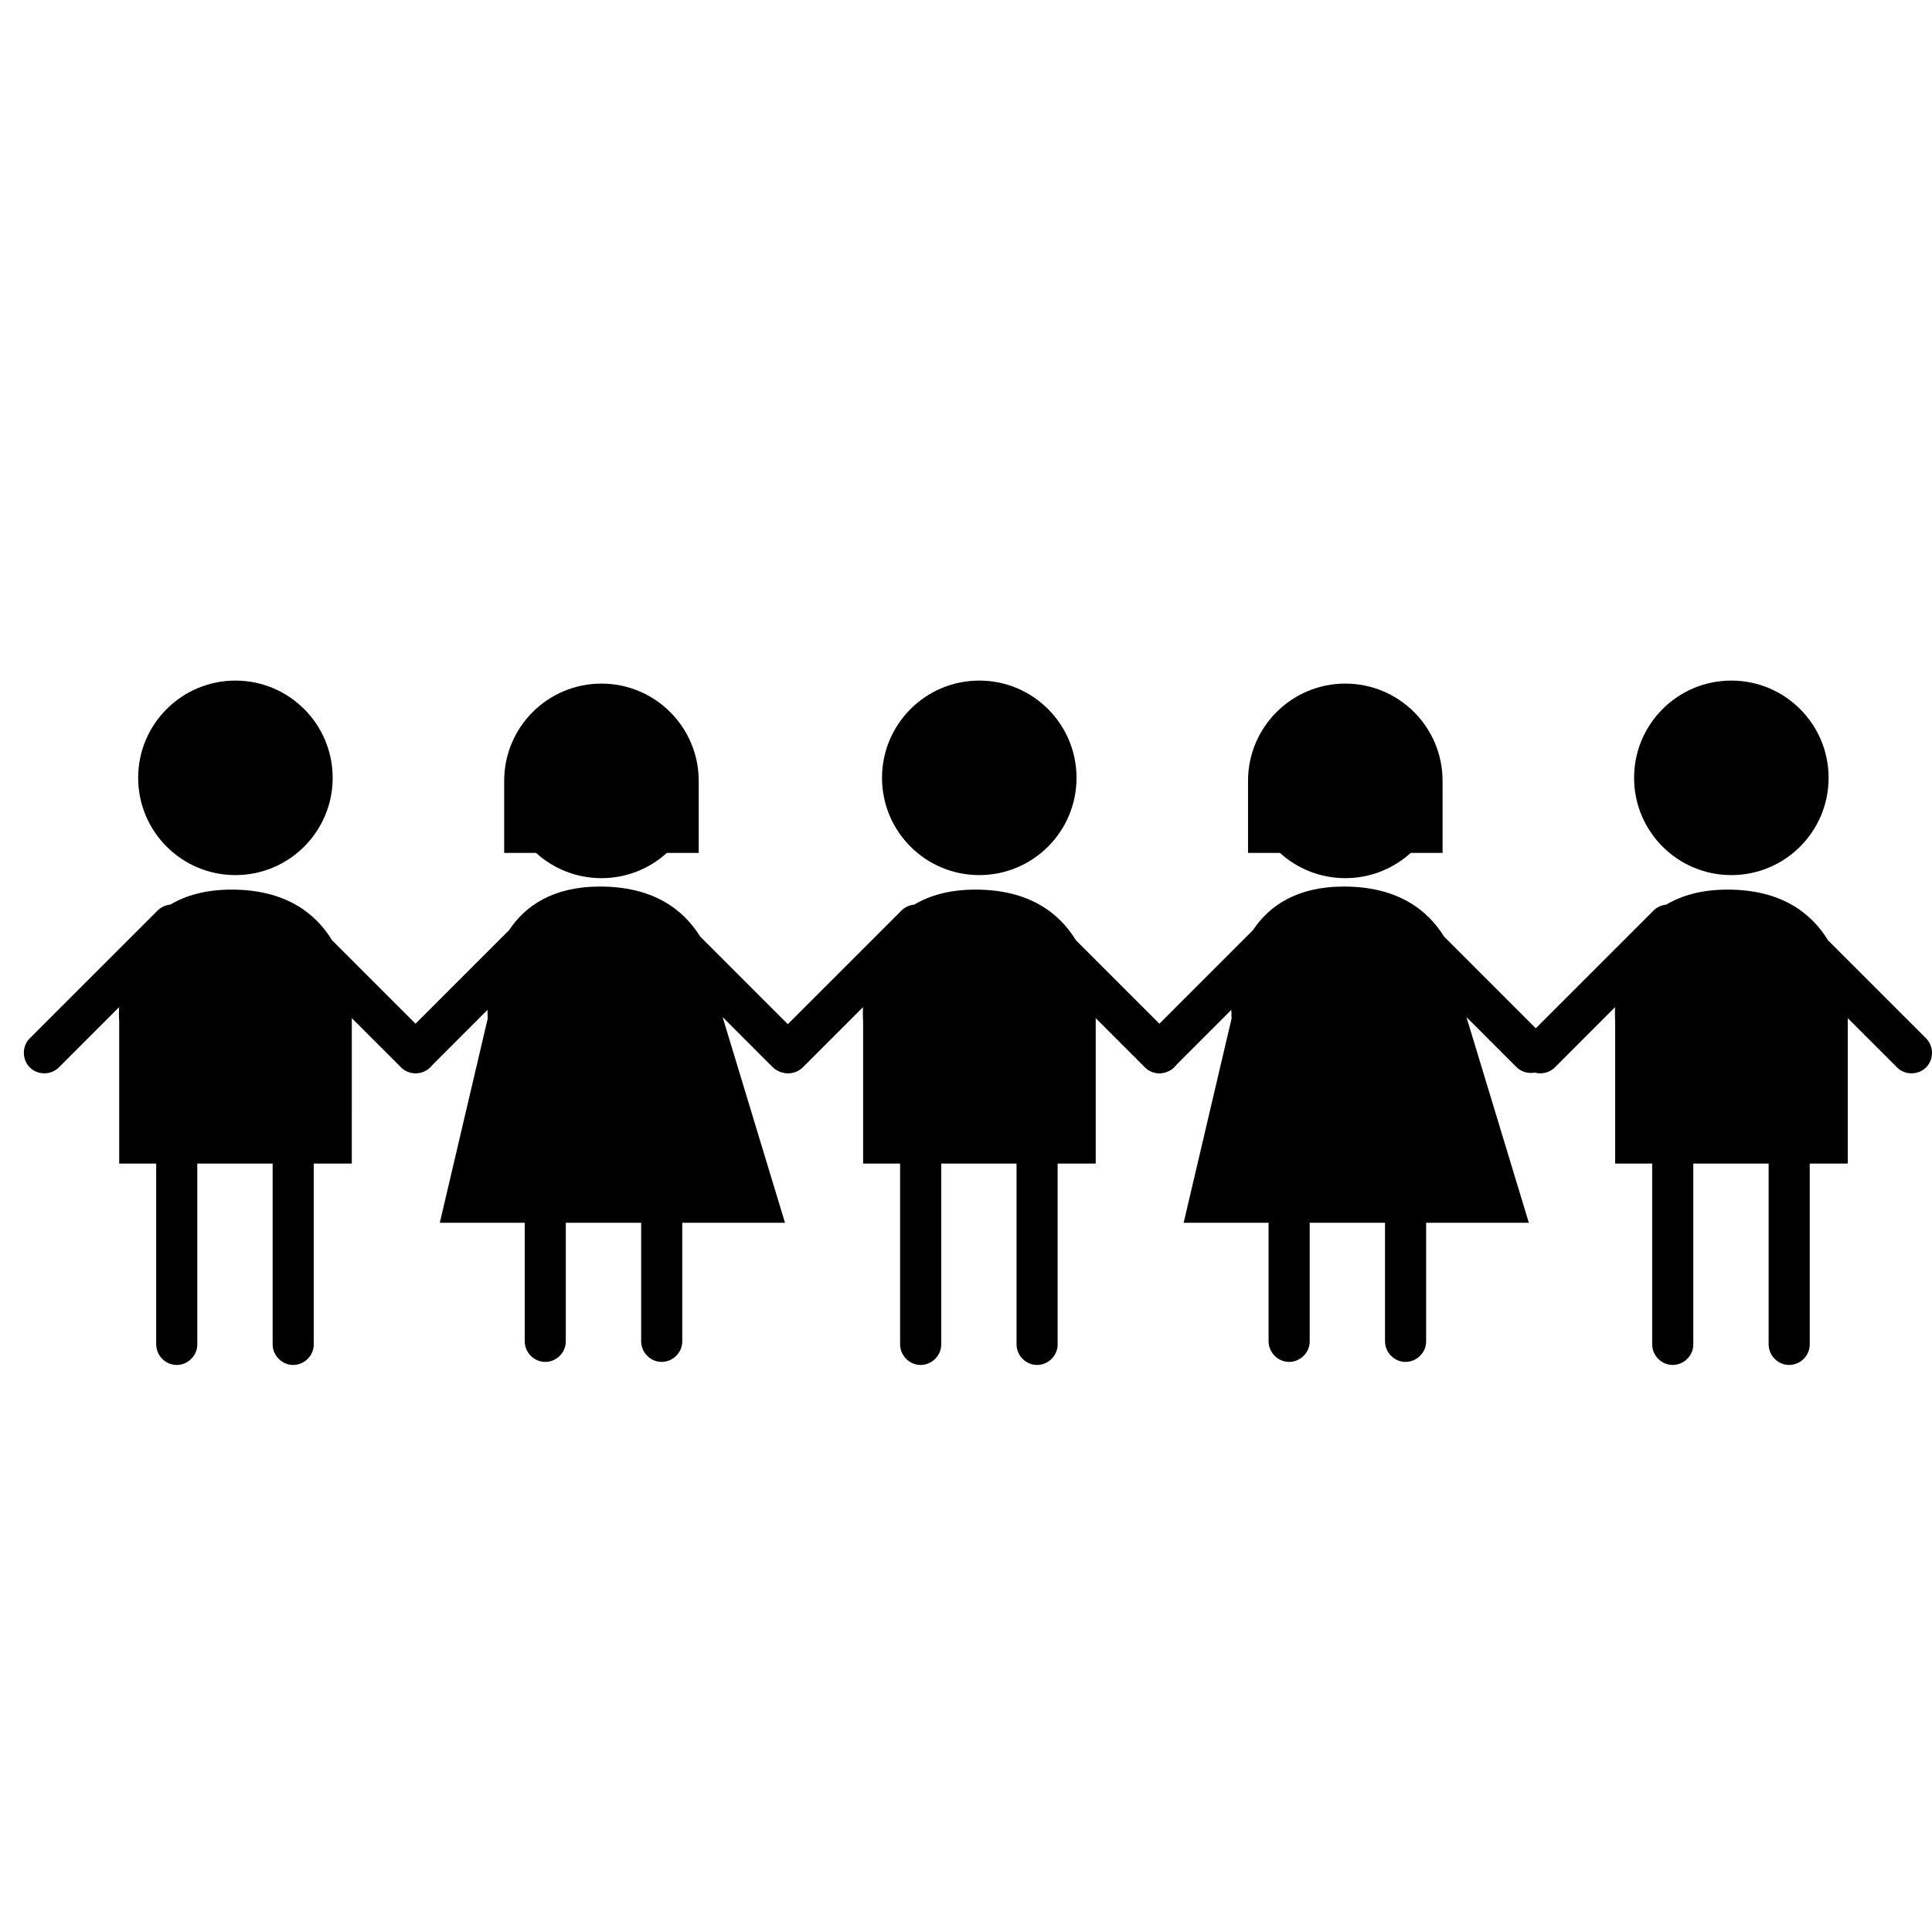 <svg
  height='100px'
  width='100px'
  xmlns='http://www.w3.org/2000/svg'
  version='1.1'
  x='0px'
  y='0px'
  viewBox='0 0 100 100'
  enableBackground='new 0 0 100 100'
  xmlSpace='preserve'
>
  <path d='M22.821,52.939'></path>
  <g>
    <circle cx='12.185' cy='40.261' r='5.034'></circle>
    <path d='M22.259,53.739c-1.69-1.691-3.381-3.381-5.072-5.072c-0.846-1.384-2.387-2.621-5.202-2.621   c-1.34,0-2.372,0.302-3.169,0.777c-0.242,0.022-0.477,0.125-0.659,0.306c-2.206,2.206-4.412,4.412-6.619,6.618   c-0.409,0.41-0.402,1.099,0.009,1.505c0.414,0.408,1.094,0.402,1.504-0.007c1.037-1.039,2.075-2.076,3.113-3.115   c-0.018,0.454,0.006,0.74,0.006,0.74v7.357h1.915c0,3.117,0,6.234,0,9.352c0,0.581,0.474,1.067,1.056,1.071   c0.577,0.004,1.071-0.476,1.071-1.056c0-3.12,0-6.24,0-9.359c0-0.004,0-0.006,0-0.008h3.9c0,3.117,0,6.234,0,9.352   c0,0.581,0.474,1.067,1.056,1.071c0.576,0.004,1.071-0.476,1.071-1.056c0-3.12,0-6.24,0-9.359c0-0.004,0-0.006,0-0.008h1.971V52.7   c0.851,0.851,1.702,1.701,2.553,2.552c0.409,0.409,1.098,0.402,1.504-0.007C22.676,54.831,22.669,54.15,22.259,53.739z'></path>
  </g>
  <g>
    <path d='M41.487,53.721c-1.75-1.75-3.5-3.5-5.249-5.25c-0.851-1.369-2.391-2.583-5.178-2.583c-2.457,0-3.883,1.012-4.709,2.256   c-1.861,1.86-3.723,3.723-5.584,5.584c-0.409,0.41-0.403,1.099,0.008,1.505c0.414,0.408,1.094,0.402,1.505-0.008   c0.984-0.985,1.969-1.97,2.953-2.955c-0.001,0.277,0.013,0.442,0.013,0.442l-2.482,10.578h4.396c0,2.045,0,4.088,0,6.13   c0,0.58,0.473,1.068,1.055,1.072c0.577,0.005,1.071-0.477,1.071-1.056c0-2.049,0-4.098,0-6.146h3.9c0,2.045,0,4.088,0,6.13   c0,0.58,0.475,1.068,1.056,1.072c0.576,0.005,1.072-0.477,1.072-1.056c0-2.049,0-4.098,0-6.146h5.318l-3.229-10.646   c0.862,0.863,1.725,1.726,2.587,2.588c0.409,0.409,1.099,0.402,1.504-0.008C41.904,54.812,41.897,54.131,41.487,53.721z'></path>
    <path d='M31.13,45.453c1.303,0,2.49-0.495,3.384-1.306h1.651v-3.729c0-2.78-2.254-5.035-5.035-5.035   c-2.78,0-5.034,2.254-5.034,5.035v3.729h1.65C28.641,44.958,29.828,45.453,31.13,45.453z'></path>
  </g>
  <path d='M61.323,52.939'></path>
  <g>
    <circle cx='50.687' cy='40.261' r='5.034'></circle>
    <path d='M60.762,53.739c-1.69-1.691-3.382-3.381-5.072-5.072c-0.846-1.384-2.388-2.621-5.201-2.621   c-1.341,0-2.373,0.302-3.169,0.777c-0.242,0.022-0.478,0.125-0.659,0.306c-2.206,2.206-4.413,4.412-6.619,6.618   c-0.409,0.41-0.403,1.099,0.008,1.505c0.414,0.408,1.094,0.402,1.505-0.007c1.038-1.039,2.075-2.076,3.113-3.115   c-0.017,0.454,0.007,0.74,0.007,0.74v7.357h1.914c0,3.117,0,6.234,0,9.352c0,0.581,0.475,1.067,1.056,1.071   c0.577,0.004,1.072-0.476,1.072-1.056c0-3.12,0-6.24,0-9.359c0-0.004,0-0.006,0-0.008h3.899c0,3.117,0,6.234,0,9.352   c0,0.581,0.474,1.067,1.056,1.071c0.577,0.004,1.071-0.476,1.071-1.056c0-3.12,0-6.24,0-9.359c0-0.004,0-0.006,0-0.008h1.971V52.7   c0.852,0.851,1.702,1.701,2.553,2.552c0.407,0.409,1.099,0.402,1.504-0.007C61.18,54.831,61.171,54.15,60.762,53.739z'></path>
  </g>
  <g>
    <path d='M79.989,53.721c-1.75-1.75-3.499-3.5-5.25-5.25c-0.85-1.369-2.39-2.583-5.177-2.583c-2.457,0-3.882,1.012-4.709,2.256   c-1.861,1.86-3.725,3.723-5.584,5.584c-0.411,0.41-0.403,1.099,0.008,1.505c0.412,0.408,1.093,0.402,1.503-0.008   c0.984-0.985,1.969-1.97,2.955-2.955c-0.001,0.277,0.013,0.442,0.013,0.442l-2.482,10.578h4.396c0,2.045,0,4.088,0,6.13   c0,0.58,0.475,1.068,1.057,1.072c0.576,0.005,1.071-0.477,1.071-1.056c0-2.049,0-4.098,0-6.146h3.898c0,2.045,0,4.088,0,6.13   c0,0.58,0.474,1.068,1.056,1.072c0.578,0.005,1.072-0.477,1.072-1.056c0-2.049,0-4.098,0-6.146h5.317l-3.229-10.646   c0.862,0.863,1.725,1.726,2.588,2.588c0.409,0.409,1.099,0.402,1.505-0.008C80.406,54.812,80.399,54.131,79.989,53.721z'></path>
    <path d='M69.634,45.453c1.302,0,2.488-0.495,3.383-1.306h1.65v-3.729c0-2.78-2.253-5.035-5.033-5.035   c-2.781,0-5.036,2.254-5.036,5.035v3.729h1.652C67.144,44.958,68.33,45.453,69.634,45.453z'></path>
  </g>
  <g>
    <circle cx='89.614' cy='40.261' r='5.034'></circle>
    <path d='M99.689,53.739c-1.691-1.691-3.382-3.381-5.073-5.072c-0.845-1.384-2.387-2.621-5.2-2.621c-1.34,0-2.373,0.302-3.17,0.777   c-0.241,0.022-0.477,0.125-0.658,0.306c-2.207,2.206-4.412,4.412-6.619,6.618c-0.408,0.41-0.402,1.099,0.009,1.505   c0.413,0.408,1.095,0.402,1.504-0.007c1.038-1.039,2.075-2.076,3.112-3.115c-0.016,0.454,0.007,0.74,0.007,0.74v7.357h1.915   c0,3.117,0,6.234,0,9.352c0,0.581,0.474,1.067,1.057,1.071c0.576,0.004,1.071-0.476,1.071-1.056c0-3.12,0-6.24,0-9.359   c0-0.004,0-0.006,0-0.008h3.9c0,3.117,0,6.234,0,9.352c0,0.581,0.473,1.067,1.055,1.071c0.578,0.004,1.072-0.476,1.072-1.056   c0-3.12,0-6.24,0-9.359c0-0.004,0-0.006,0-0.008h1.969V52.7c0.852,0.851,1.702,1.701,2.554,2.552   c0.408,0.409,1.098,0.402,1.504-0.007C100.105,54.831,100.099,54.15,99.689,53.739z'></path>
  </g>
</svg>

